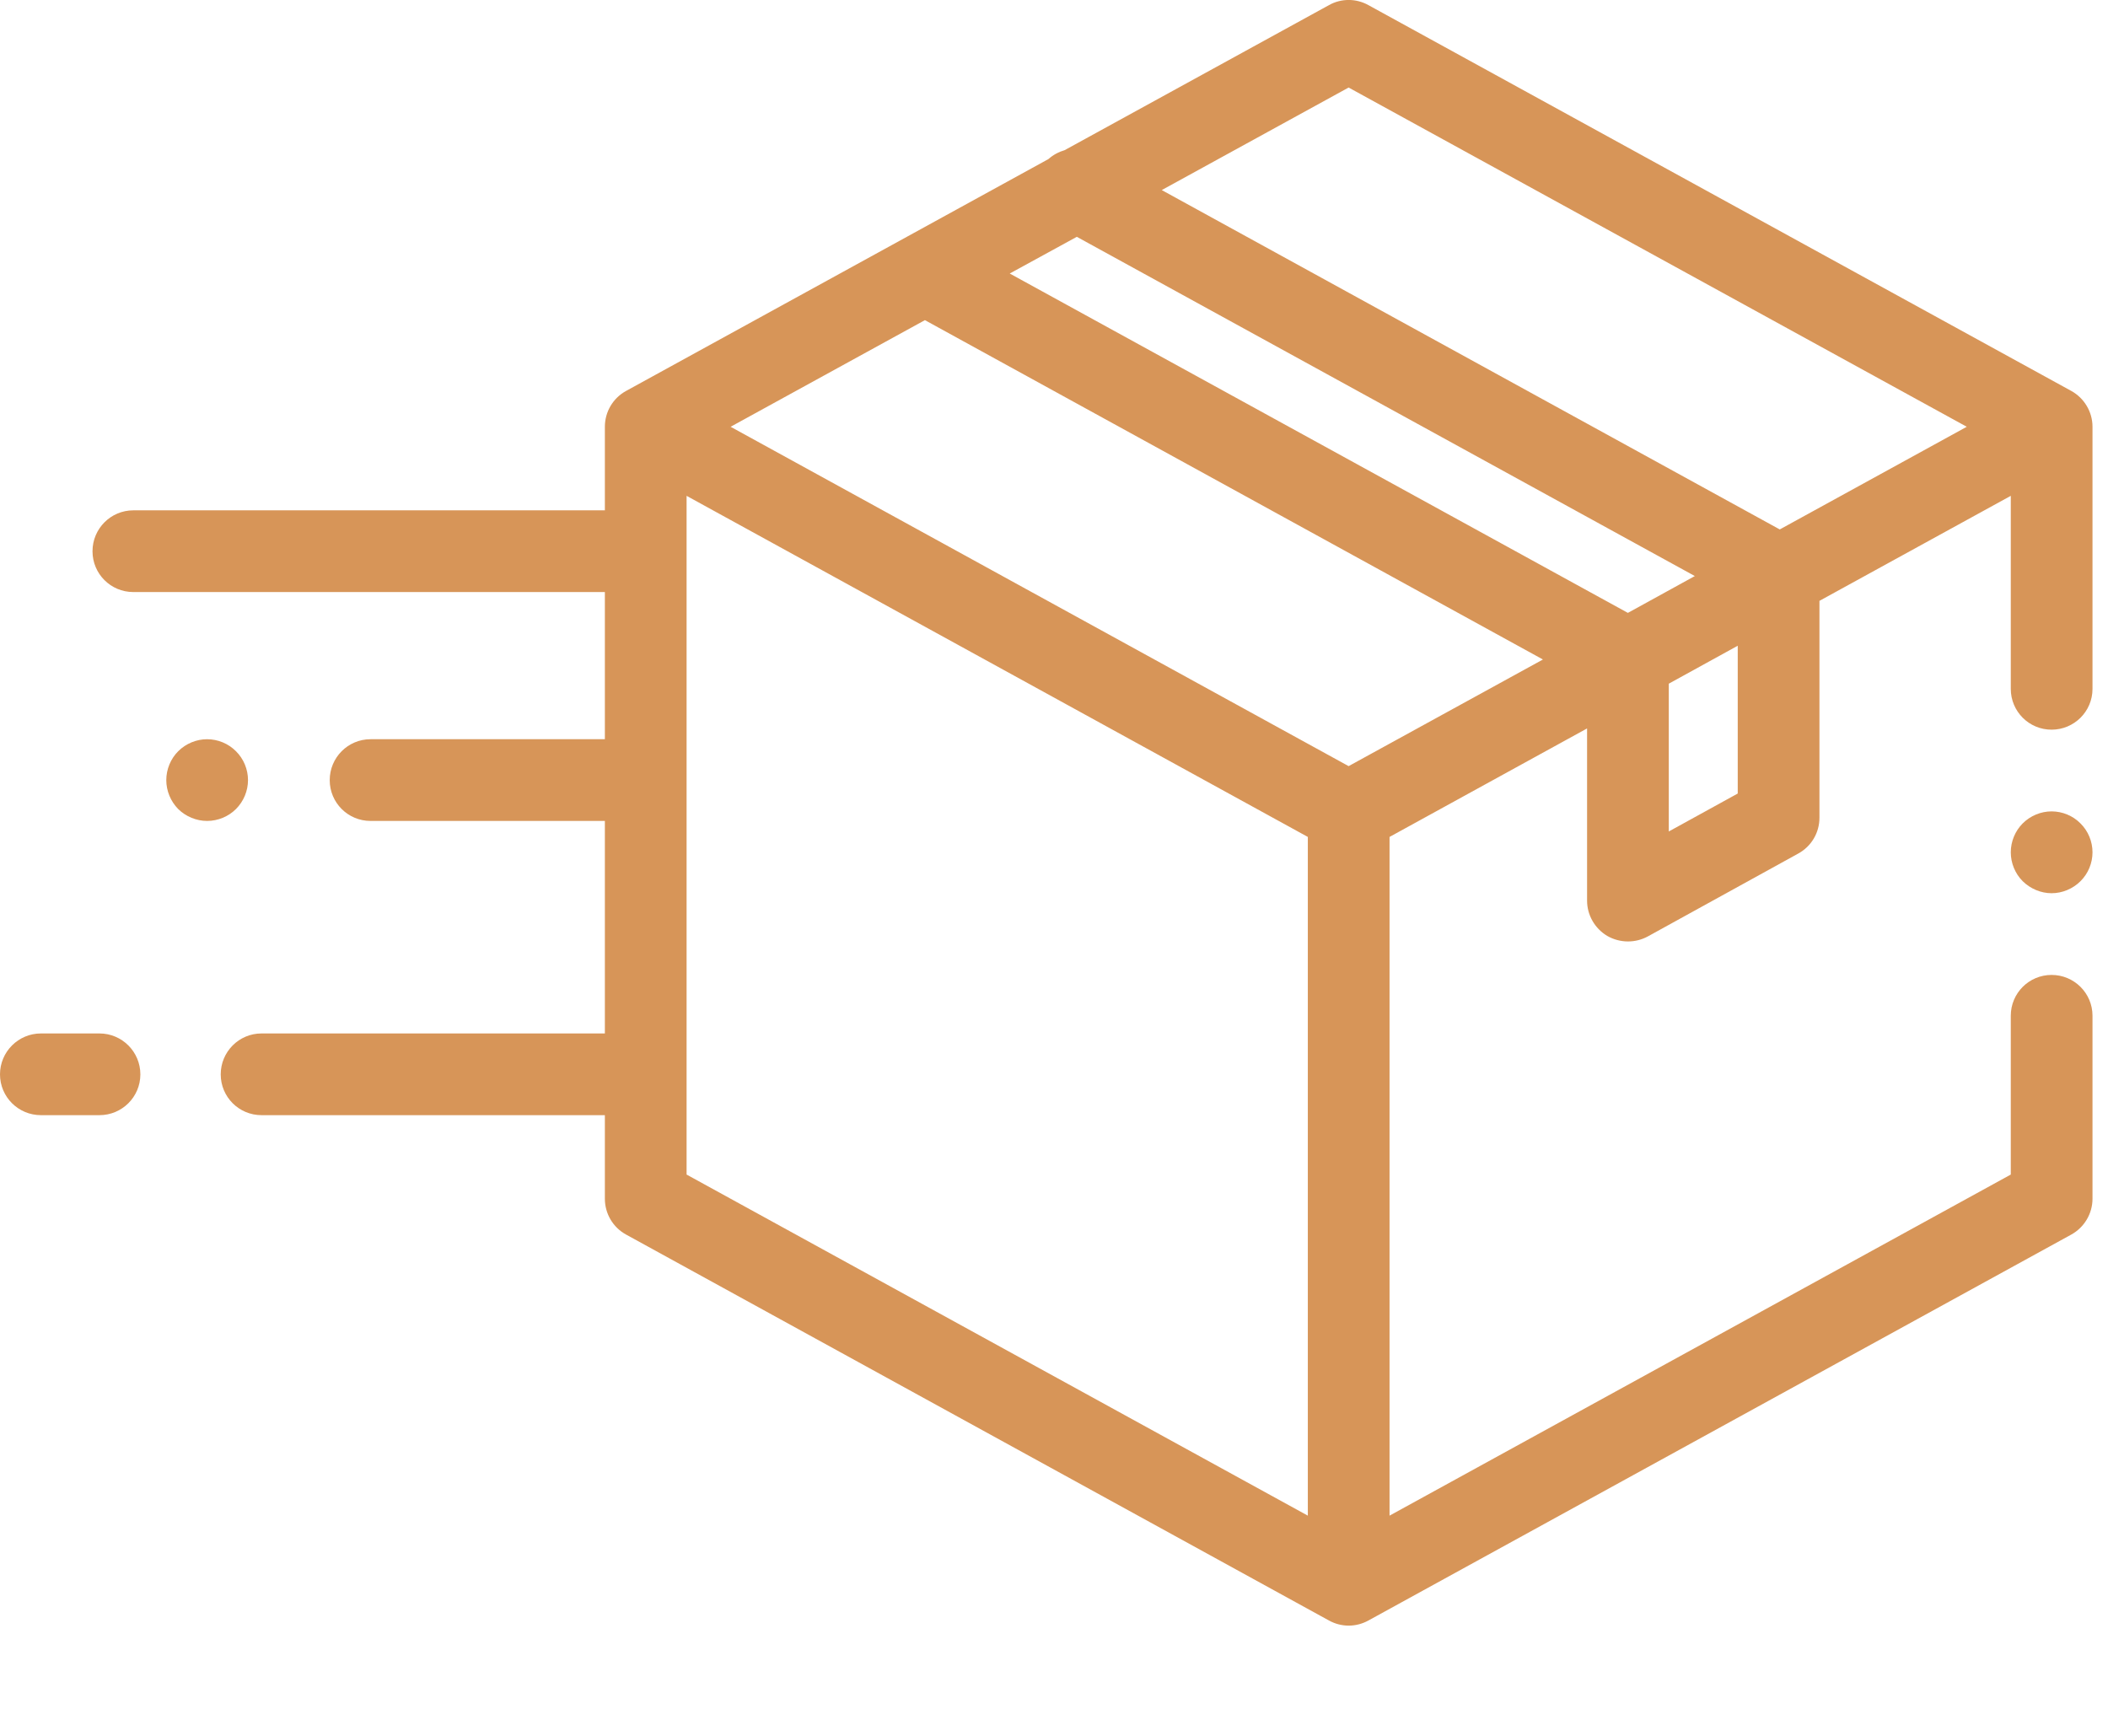 <svg width="17" height="14" viewBox="0 0 17 14" fill="none" xmlns="http://www.w3.org/2000/svg">
<path d="M16.704 3.153L11.035 0.041C10.936 -0.014 10.816 -0.014 10.718 0.041L8.586 1.211C8.538 1.225 8.493 1.249 8.455 1.283L5.049 3.153C4.943 3.211 4.878 3.322 4.878 3.442V4.116H1.075C0.893 4.116 0.746 4.264 0.746 4.446C0.746 4.628 0.893 4.775 1.075 4.775H4.878V5.962H2.988C2.806 5.962 2.659 6.11 2.659 6.292C2.659 6.474 2.806 6.621 2.988 6.621H4.878V8.335H2.109C1.927 8.335 1.78 8.483 1.78 8.665C1.78 8.847 1.927 8.994 2.109 8.994H4.878V9.668C4.878 9.788 4.943 9.899 5.049 9.957L10.718 13.07C10.767 13.097 10.822 13.111 10.876 13.111C10.931 13.111 10.986 13.097 11.035 13.07L16.704 9.957C16.809 9.899 16.875 9.788 16.875 9.668V8.192C16.875 8.01 16.727 7.863 16.545 7.863C16.363 7.863 16.216 8.01 16.216 8.192V9.473L11.206 12.224V6.75L12.799 5.875V7.264C12.799 7.38 12.861 7.488 12.961 7.548C13.013 7.578 13.071 7.593 13.129 7.593C13.183 7.593 13.238 7.58 13.288 7.553L14.502 6.884C14.608 6.826 14.673 6.716 14.673 6.595V4.846L16.216 3.999V5.556C16.216 5.738 16.363 5.885 16.545 5.885C16.727 5.885 16.875 5.738 16.875 5.556V3.442C16.875 3.322 16.809 3.211 16.704 3.153ZM10.547 12.224L5.537 9.473V3.999L10.547 6.75V12.224ZM10.876 6.179L5.892 3.442L7.459 2.582L12.443 5.319L10.876 6.179ZM13.128 4.943L8.143 2.206L8.684 1.91L13.668 4.646L13.128 4.943ZM14.014 6.4L13.458 6.706V5.514L14.014 5.208V6.4ZM14.353 4.27L9.369 1.533L10.876 0.706L15.861 3.442L14.353 4.27Z" fill="#D79558"/>
<path d="M16.545 6.544C16.459 6.544 16.374 6.579 16.312 6.641C16.251 6.702 16.216 6.787 16.216 6.874C16.216 6.961 16.251 7.046 16.312 7.107C16.374 7.168 16.459 7.204 16.545 7.204C16.632 7.204 16.717 7.168 16.778 7.107C16.84 7.046 16.875 6.961 16.875 6.874C16.875 6.787 16.84 6.702 16.778 6.641C16.717 6.579 16.632 6.544 16.545 6.544Z" fill="#D79558"/>
<path d="M0.802 8.335H0.33C0.148 8.335 0 8.483 0 8.665C0 8.847 0.148 8.994 0.33 8.994H0.802C0.984 8.994 1.132 8.847 1.132 8.665C1.132 8.483 0.984 8.335 0.802 8.335Z" fill="#D79558"/>
<path d="M2 6.292C2 6.205 1.965 6.12 1.903 6.059C1.842 5.997 1.757 5.962 1.67 5.962C1.584 5.962 1.499 5.997 1.437 6.059C1.376 6.12 1.341 6.205 1.341 6.292C1.341 6.378 1.376 6.463 1.437 6.525C1.499 6.586 1.584 6.621 1.67 6.621C1.757 6.621 1.842 6.586 1.903 6.525C1.965 6.463 2 6.378 2 6.292Z" fill="#D79558"/>
</svg>
